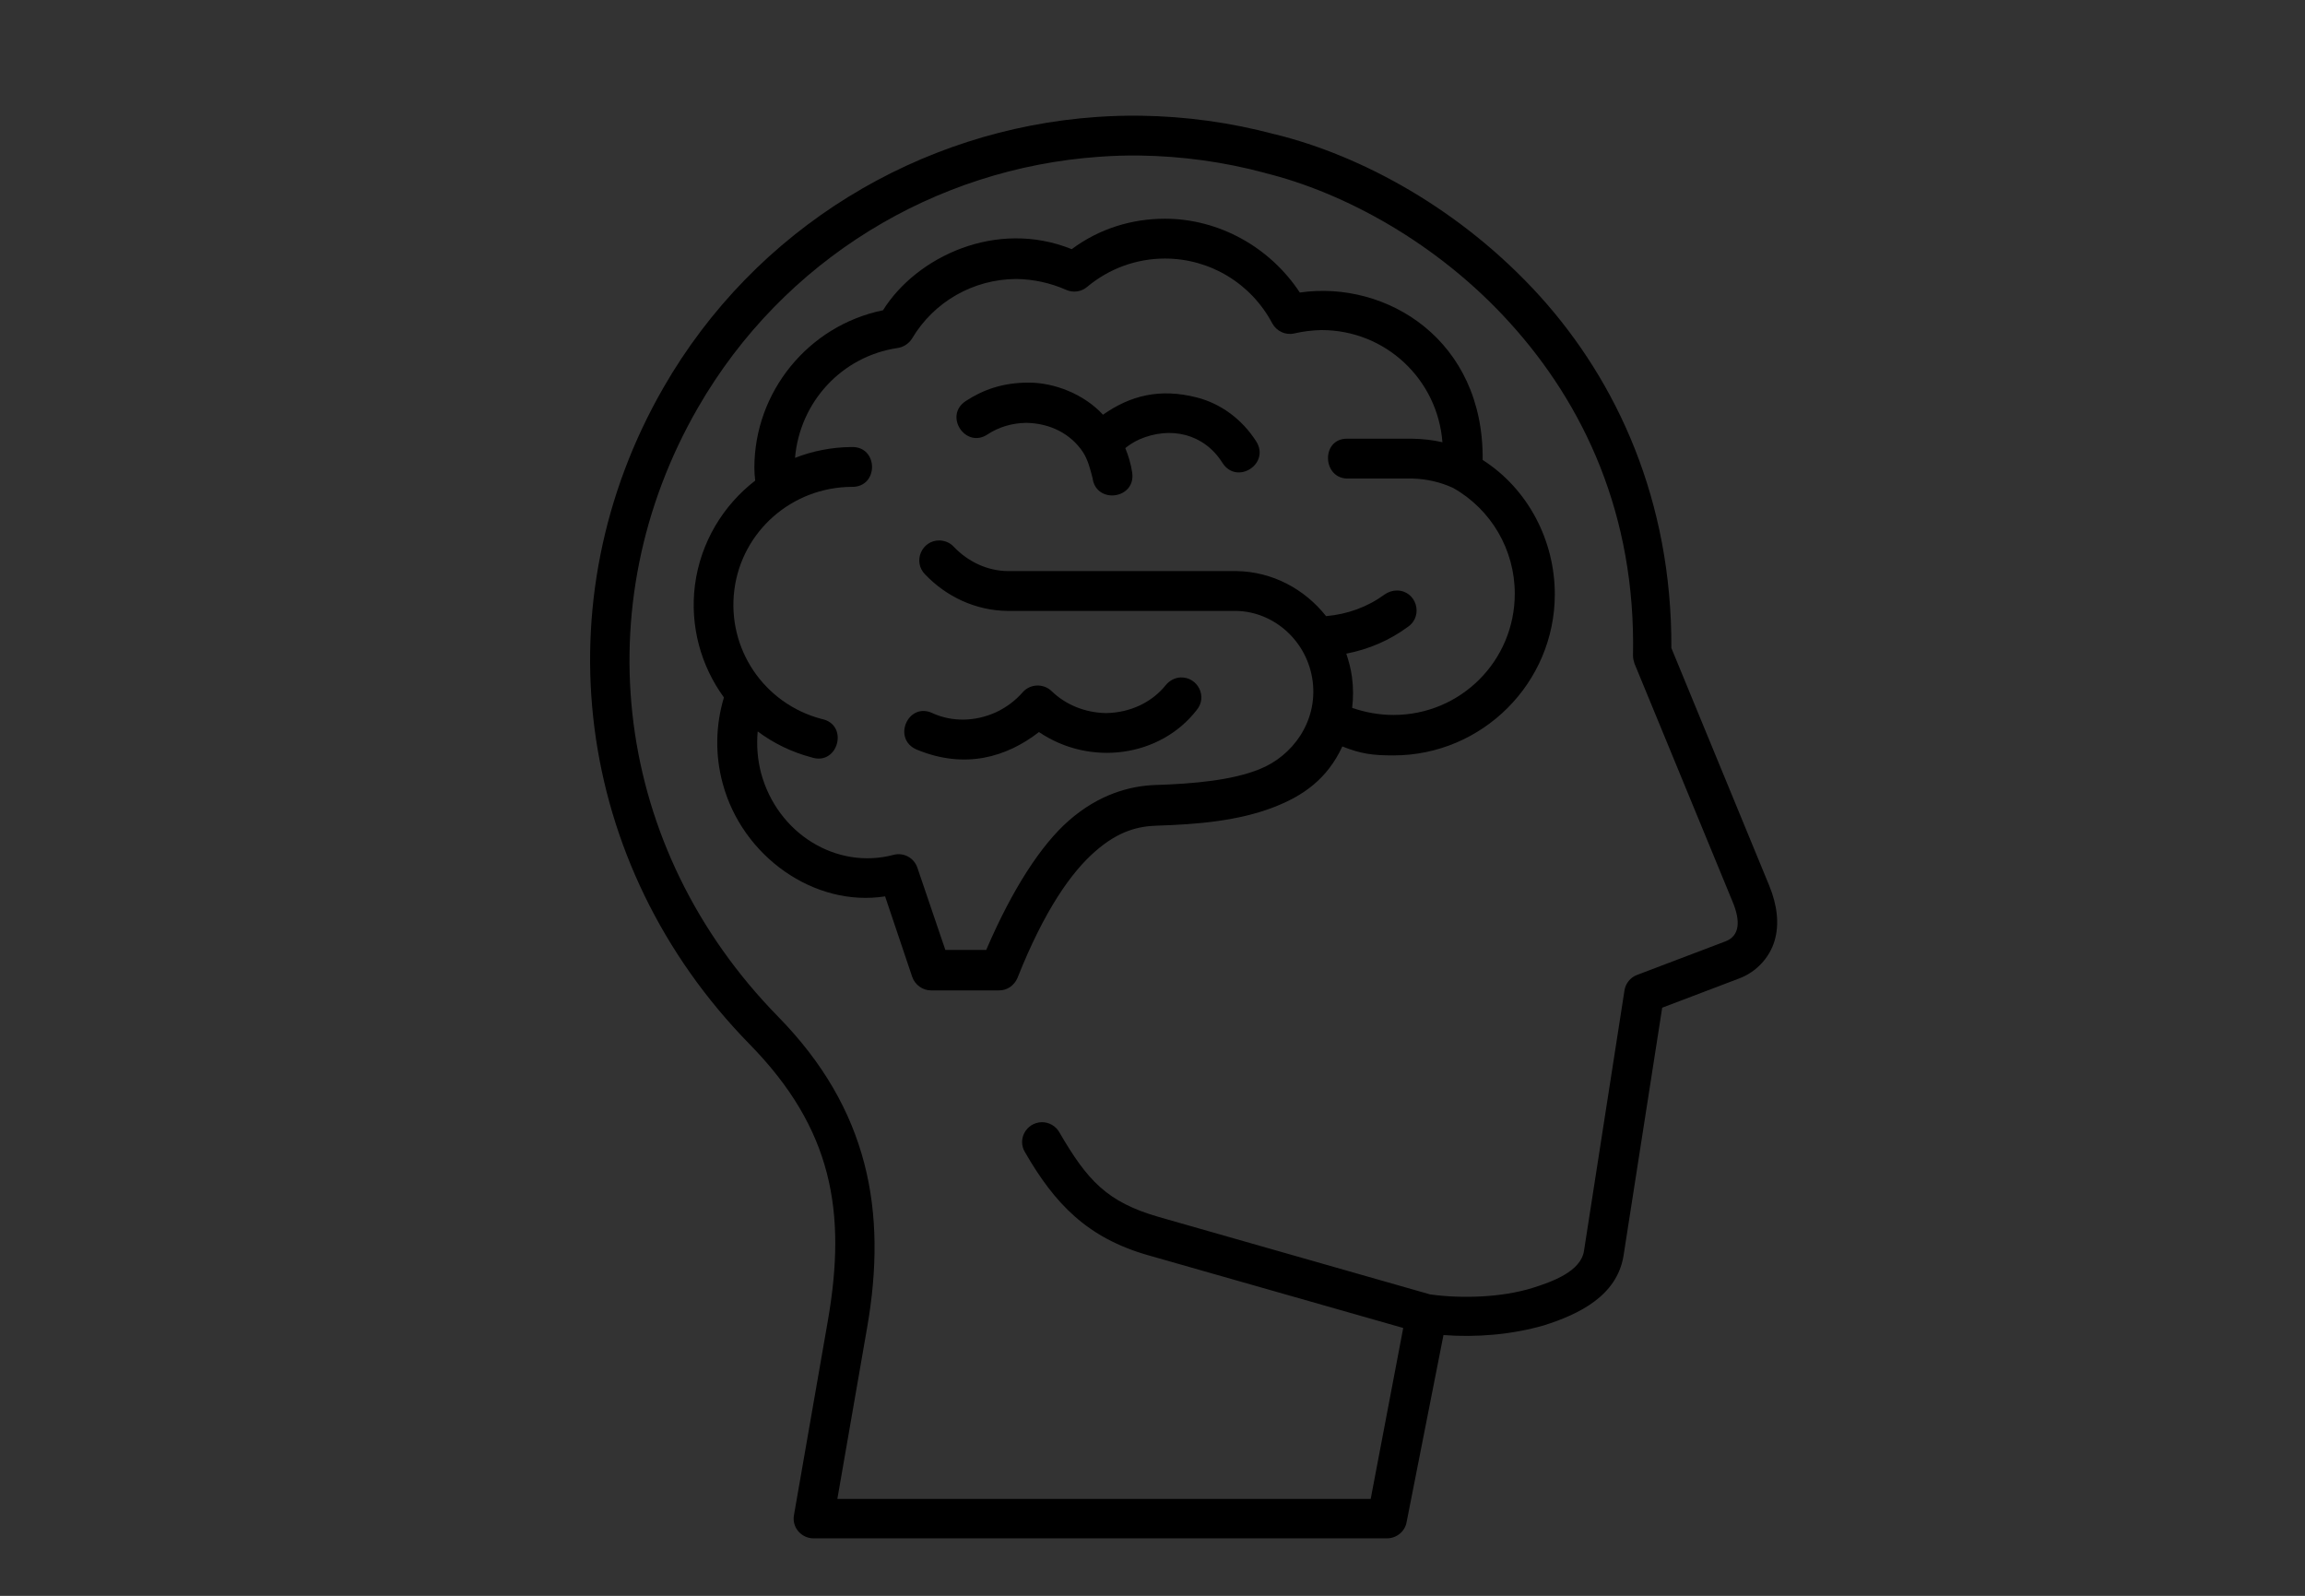<?xml version="1.0" encoding="utf-8"?>
<!-- Generator: Adobe Illustrator 28.1.0, SVG Export Plug-In . SVG Version: 6.00 Build 0)  -->
<svg version="1.1" id="Layer_1" xmlns="http://www.w3.org/2000/svg" xmlns:xlink="http://www.w3.org/1999/xlink" x="0px" y="0px"
	 viewBox="0 0 110.55 76.54" style="enable-background:new 0 0 110.55 76.54;" xml:space="preserve">
<rect x="0" y="0" width="110.55" height="76.54" fill="#333333" stroke="none"/>
<style type="text/css">
	.st0{display:none;}
	.st1{display:inline;fill:none;}
	.st2{fill:none;}
	.st3{fill:#FFFFFF;}
	.st4{fill:#808080;}
	.st5{fill-rule:evenodd;clip-rule:evenodd;}
</style>
<g id="Layer_2_00000073722119373351752270000017113015111246931634_" class="st0">
	<line class="st1" x1="-24.13" y1="74.54" x2="142.13" y2="74.54"/>
	<line class="st1" x1="-24.13" y1="2" x2="142.13" y2="2"/>
</g>
<g>
	<path class="st2" d="M-5240.72,925.05c-1.72,0-3.37,0.3-4.92,0.82l3.29,12.07l2.3,1.28c0.66,0.37,0.9,1.2,0.53,1.86
		c-0.25,0.45-0.71,0.7-1.19,0.7c-0.23,0-0.46-0.06-0.67-0.17l-2.8-1.56c-0.02-0.01-0.04-0.04-0.06-0.05
		c-0.1-0.06-0.19-0.14-0.27-0.23c-0.03-0.04-0.07-0.07-0.1-0.11c-0.08-0.11-0.14-0.24-0.19-0.38c0-0.02-0.02-0.04-0.03-0.06
		c0,0,0,0,0-0.01l-3.34-12.23c-4.72,2.63-7.92,7.66-7.92,13.44c0,8.48,6.9,15.37,15.37,15.37s15.37-6.9,15.37-15.37
		C-5225.34,931.95-5232.24,925.05-5240.72,925.05z"/>
	<path d="M-5339.6,903.64c-6.21,0-11.27,5.06-11.27,11.27v6.37c0,1.15,0.92,2.07,2.07,2.07c1.15,0,2.07-0.92,2.07-2.07v-6.37
		c0-1.53,0.54-2.99,1.3-4.14v33.36c0,1.38,1.15,2.53,2.53,2.53s2.53-1.15,2.53-2.53v-19.25h1.46v19.25c0,1.38,1.15,2.53,2.53,2.53
		s2.53-1.15,2.53-2.53v-33.36c0.84,1.15,1.3,2.61,1.3,4.14v6.37c0,1.15,0.92,2.07,2.07,2.07c1.15,0,2.07-0.92,2.07-2.07v-6.37
		C-5328.32,908.71-5333.39,903.64-5339.6,903.64z"/>
	<path d="M-5339.6,902.19c3.13,0,5.67-2.54,5.67-5.68c0-3.13-2.54-5.67-5.67-5.67c-3.13,0-5.68,2.54-5.68,5.67
		C-5345.27,899.65-5342.73,902.19-5339.6,902.19z"/>
	<path d="M-5307.39,914.92v5.83c1.33-0.33,2.72-0.53,4.14-0.58v-5.25c0.08-6.21-4.98-11.27-11.2-11.27
		c-6.21,0-11.27,5.06-11.27,11.27v6.37c0,1.15,0.92,2.07,2.07,2.07s2.07-0.92,2.07-2.07v-6.37c0-1.53,0.54-2.99,1.3-4.14v19.92
		c2.48-4.51,6.61-7.97,11.58-9.57v-10.34C-5307.85,911.93-5307.39,913.38-5307.39,914.92z"/>
	<path d="M-5314.44,902.19c3.13,0,5.67-2.54,5.67-5.68c0-3.13-2.54-5.67-5.67-5.67s-5.68,2.54-5.68,5.67
		C-5320.12,899.65-5317.58,902.19-5314.44,902.19z"/>
	<path class="st3" d="M-5320.27,944.14c0,0.49,0.15,0.96,0.4,1.35c-0.16-0.55-0.3-1.11-0.4-1.68V944.14z"/>
	<polygon class="st3" points="-5279.08,928.41 -5278.35,930.11 -5278.35,930.11 -5279.08,928.4 	"/>
	<path d="M-5313.75,933.59v10.55c0,1.38,1.15,2.53,2.53,2.53s2.53-1.15,2.53-2.53v-15.35
		C-5310.78,929.9-5312.52,931.57-5313.75,933.59z"/>
	<path class="st3" d="M-5303.56,941.23c-0.04-0.06-0.08-0.11-0.12-0.17c-0.03-0.06-0.06-0.13-0.08-0.19l-0.25,0.37H-5303.56z"/>
	<path d="M-5240.72,922.32c-1.97,0-3.86,0.33-5.64,0.91l-5.1-18.71l10.75-0.01c1.88,0,3.42,1.53,3.42,3.42
		c0,1.88-1.53,3.42-3.42,3.42c-0.76,0-1.37,0.61-1.37,1.37s0.61,1.37,1.37,1.37c3.39,0,6.15-2.76,6.15-6.15
		c0-3.39-2.76-6.15-6.15-6.15l-12.54,0.01c-0.06,0-0.12,0.03-0.18,0.04c-0.06,0.01-0.12,0-0.18,0.01c-0.03,0.01-0.05,0.03-0.08,0.04
		c-0.09,0.03-0.17,0.08-0.25,0.13c-0.07,0.04-0.14,0.08-0.21,0.14c-0.06,0.06-0.11,0.13-0.17,0.2c-0.05,0.07-0.11,0.14-0.14,0.22
		c-0.04,0.08-0.06,0.15-0.08,0.24c-0.03,0.09-0.05,0.18-0.06,0.28c0,0.03-0.02,0.06-0.02,0.09c0,0.06,0.03,0.12,0.04,0.18
		c0.01,0.06-0.01,0.12,0.01,0.18l2.93,10.74h-6.06c-0.17,0.95-0.43,1.86-0.76,2.73h5.31l-14.11,14.11c-0.21,0.88-0.3,1.77-0.24,2.72
		l0.05,1.34l16.9-16.9l1.64,6.04c-5.88,3-9.92,9.09-9.92,16.13c0,9.98,8.12,18.11,18.11,18.11c9.99,0,18.11-8.12,18.11-18.11
		C-5222.61,930.44-5230.73,922.32-5240.72,922.32z M-5240.72,955.8c-8.48,0-15.37-6.9-15.37-15.37c0-5.77,3.2-10.81,7.92-13.44
		l3.34,12.23c0,0,0,0,0,0.01c0.01,0.02,0.02,0.04,0.03,0.06c0.05,0.14,0.11,0.26,0.19,0.38c0.03,0.04,0.07,0.07,0.1,0.11
		c0.08,0.09,0.17,0.17,0.27,0.23c0.02,0.02,0.03,0.04,0.06,0.05l2.8,1.56c0.21,0.12,0.44,0.17,0.67,0.17c0.48,0,0.94-0.25,1.19-0.7
		c0.37-0.66,0.13-1.49-0.53-1.86l-2.3-1.28l-3.29-12.07c1.55-0.52,3.2-0.82,4.92-0.82c8.48,0,15.37,6.9,15.37,15.37
		C-5225.34,948.9-5232.24,955.8-5240.72,955.8z"/>
	<path d="M-5278.84,927.54l-4.55-10.55h11.13c0.75-1.05,1.25-1.93,1.56-2.73h-13.87l-3.56-8.26c1-0.09,1.98-0.18,2.84-0.26
		l-1.14-2.99l0.41-0.3l-9.11-0.82c-3.6-0.19-3.59,5.18,0,4.99c0,0,1.85-0.17,4.14-0.37l3.87,8.97l-6.4,9.48
		c-2.65-1.51-5.7-2.39-8.96-2.39c-0.36,0-0.71,0.01-1.07,0.03c-1.08,0.06-2.13,0.22-3.15,0.47c-0.68,0.16-1.35,0.36-1.99,0.6
		c-1.85,0.68-3.55,1.65-5.06,2.85c-0.51,0.41-1,0.84-1.46,1.29c-2.56,2.53-4.37,5.82-5.06,9.49c-0.21,1.09-0.32,2.22-0.32,3.37
		s0.11,2.28,0.32,3.37c0.11,0.57,0.24,1.13,0.4,1.68c2.19,7.53,9.15,13.05,17.38,13.05c9.52,0,17.33-7.39,18.04-16.74h2.55
		c0.22,0.85,0.59,1.64,1.08,2.35c0.23-1.26,0.74-2.39,1.47-3.33c-0.05-0.27-0.09-0.56-0.09-0.85c0-0.48,0.07-0.95,0.21-1.39
		l-0.08-1.09l-0.03-0.42l-0.21-2.68c-0.85,0.72-1.52,1.63-1.96,2.67c-0.27,0.63-0.46,1.3-0.55,2.01h-2.38
		c-0.39-5.18-2.96-9.76-6.81-12.82l5.42-8.03l4.03,9.35l2.16,5.01c0-1.39,0.2-2.79,0.56-4.18c0,0,0,0,0,0
		C-5279.01,928.12-5278.93,927.83-5278.84,927.54z M-5302.48,955.8c-6.36,0-11.83-3.88-14.16-9.4c-0.78-1.84-1.21-3.86-1.21-5.98
		c0-3.19,0.98-6.16,2.65-8.61c0.44-0.64,0.93-1.24,1.46-1.81c1.42-1.53,3.13-2.77,5.06-3.63c1.9-0.84,4-1.32,6.21-1.32
		c2.69,0,5.23,0.7,7.43,1.93l-8.56,12.68c-0.02,0.04-0.03,0.08-0.05,0.12c-0.04,0.08-0.08,0.17-0.11,0.26
		c-0.03,0.09-0.04,0.17-0.05,0.27c0,0.04-0.03,0.08-0.03,0.13c0,0.04,0.02,0.08,0.03,0.13c0.01,0.09,0.03,0.18,0.05,0.27
		c0,0.02,0.01,0.03,0.02,0.04c0.02,0.07,0.04,0.13,0.08,0.19c0.03,0.06,0.07,0.12,0.12,0.17c0.01,0.01,0.01,0.02,0.02,0.04
		c0.06,0.08,0.12,0.14,0.2,0.2c0.03,0.03,0.05,0.07,0.09,0.09c0.05,0.03,0.1,0.05,0.15,0.07c0.05,0.02,0.09,0.05,0.14,0.06
		c0.15,0.06,0.31,0.1,0.47,0.1h15.3C-5287.88,949.63-5294.47,955.8-5302.48,955.8z M-5299.91,939.06l7.12-10.55
		c3.13,2.55,5.23,6.3,5.61,10.55H-5299.91z"/>
	<path d="M-5262.02,917c0.42-0.88,0.76-1.78,0.98-2.73c0.21-0.89,0.33-1.82,0.33-2.81c0-5.34-3.65-10.33-11.74-10.33
		c-3.24,0-6.7,0.85-9.07,2.19c-0.35,0.2-0.68,0.41-0.98,0.62l0.54,1.42l1.14,3.01c1.76-1.34,4.57-2.18,7.1-2.18
		c4.43,0.07,6.68,2.46,6.68,6.05c0,0.69-0.1,1.37-0.26,2.03c-0.22,0.91-0.59,1.81-1.11,2.73c-0.83,1.5-2.02,3.07-3.55,4.86
		c-1.52,1.83-2.62,3.64-3.35,5.42c-0.37,0.91-0.64,1.81-0.82,2.7c-0.19,0.96-0.28,1.91-0.27,2.83c0.01,0.4,0.03,0.81,0.07,1.2
		l0.12,1.52l0.02,0.31h3.5h1.98l-0.07-1.83c0-0.05,0-0.1-0.01-0.15c-0.06-1.34,0.06-2.61,0.41-3.87c0.25-0.9,0.61-1.8,1.1-2.71
		c0.62-1.16,1.45-2.35,2.5-3.6C-5264.82,921.39-5263.12,919.28-5262.02,917z"/>
	<path d="M-5270.77,942.26c-0.71-0.63-1.63-1-2.73-1c-0.09,0-0.17,0.02-0.25,0.02c-1.37,0.07-2.51,0.72-3.2,1.76
		c-0.16,0.24-0.3,0.49-0.41,0.77c-0.23,0.56-0.35,1.19-0.35,1.87c0,2.46,1.69,4.36,4.15,4.36c0.48,0,0.93-0.07,1.34-0.19
		c1.8-0.54,2.87-2.17,2.87-4.17c0-0.25-0.03-0.49-0.06-0.72C-5269.56,943.84-5270.04,942.91-5270.77,942.26z"/>
</g>
<path class="st4" d="M818.86,1116.07v-0.51c0-1.08-0.87-1.95-1.95-1.95c-1.08,0-1.95,0.87-1.95,1.95v0.51c0,0.79,0,1.52-0.14,2.31
	h-22.84c-0.14-0.79-0.14-1.52-0.14-2.31v-0.51c0-1.08-0.87-1.95-1.95-1.95s-1.95,0.87-1.95,1.95v0.51c0,8.02,4.19,15.18,10.84,19.3
	c-7.23,3.47-10.84,7.66-10.84,12.57c0,4.91,3.69,9.11,10.84,12.57c-6.72,4.12-10.84,11.35-10.84,19.3v0.51
	c0,1.08,0.87,1.95,1.95,1.95s1.95-0.87,1.95-1.95v-0.51c0-0.79,0.07-1.52,0.14-2.31h22.91c0.07,0.79,0.07,1.52,0.07,2.31v0.51
	c0,1.08,0.87,1.95,1.95,1.95c1.08,0,1.95-0.87,1.95-1.95v-0.51c0-8.02-4.19-15.18-10.84-19.3c7.23-3.47,10.84-7.66,10.84-12.57
	c0-4.91-3.69-9.11-10.84-12.57C814.75,1131.24,818.86,1124.09,818.86,1116.07z M814.24,1121.34c-0.43,1.37-0.94,2.67-1.66,3.83
	h-18.36c-0.65-1.23-1.23-2.53-1.66-3.83H814.24z M814.96,1147.94c0,0.65-0.14,1.3-0.36,1.95h-22.4c-0.29-0.65-0.36-1.3-0.36-1.95
	s0.14-1.3,0.36-1.95h22.47C814.89,1146.64,814.96,1147.29,814.96,1147.94z M812.58,1152.85c-2.31,2.24-5.85,4.05-9.18,5.42
	c-3.32-1.3-6.87-3.11-9.18-5.42H812.58z M794.22,1143.02c2.31-2.24,5.85-4.05,9.18-5.42c3.32,1.3,6.87,3.11,9.18,5.42H794.22z
	 M792.56,1174.53c0.43-1.37,0.94-2.67,1.66-3.83h18.36c0.65,1.23,1.23,2.53,1.66,3.83H792.56z M810.48,1167.67h-14.16
	c1.88-2.17,4.26-3.97,7.08-5.13C806.22,1163.69,808.6,1165.5,810.48,1167.67z M803.4,1133.41c-2.82-1.23-5.2-2.96-7.08-5.13h14.16
	C808.6,1130.38,806.22,1132.18,803.4,1133.41z"/>
<g>
	<path class="st5" d="M46.31,19.24c-1.06,0.71,0.01,2.3,1.06,1.59c0.52-0.34,1.15-0.54,1.85-0.55c1.16,0.02,2.13,0.53,2.71,1.39
		c0.26,0.39,0.37,0.88,0.47,1.26c0.17,1.27,2.09,1.01,1.9-0.27c-0.06-0.41-0.18-0.8-0.33-1.17c0.2-0.16,0.42-0.3,0.66-0.41
		c1.51-0.66,3.12-0.28,4,1.12c0.69,1.08,2.3,0.05,1.62-1.03c-0.7-1.09-1.72-1.82-2.86-2.11c-1.77-0.45-3.18-0.09-4.49,0.83
		c-0.9-0.98-2.32-1.54-3.56-1.54C48.09,18.35,47.15,18.69,46.31,19.24z"/>
	<path class="st5" d="M56.63,32.49c-0.28,0.01-0.54,0.15-0.72,0.37c-0.66,0.82-1.69,1.32-2.86,1.34c-1.03-0.02-1.95-0.41-2.61-1.05
		c-0.39-0.38-1.03-0.36-1.39,0.05c-0.34,0.39-0.77,0.72-1.28,0.96c-1.02,0.46-2.1,0.46-3.01,0.06c-1.2-0.61-2.01,1.24-0.77,1.74
		c2.29,0.94,4.28,0.36,5.84-0.85c2.47,1.67,5.82,1.19,7.56-1.05C57.93,33.42,57.45,32.47,56.63,32.49z"/>
	<g>
		<path class="st5" d="M55.87,12.4c2.17,0,4.14,1.2,5.15,3.11c0.21,0.38,0.64,0.58,1.06,0.48c0.43-0.1,0.86-0.15,1.3-0.16
			c3.08,0,5.57,2.37,5.8,5.38c-0.46-0.11-0.95-0.16-1.44-0.17H64.6c-1.27,0-1.18,1.98,0.1,1.91h3.03c0.7,0.02,1.35,0.17,1.96,0.45
			c1.83,1.03,2.96,2.97,2.96,5.07c0,3.23-2.6,5.82-5.82,5.82c-0.67,0-1.34-0.12-1.98-0.34c0.06-0.49,0.06-0.99-0.01-1.49
			c-0.05-0.38-0.15-0.75-0.27-1.11c1.08-0.21,2.08-0.64,2.96-1.29c0.76-0.53,0.4-1.73-0.53-1.74c-0.21,0-0.42,0.07-0.59,0.19
			c-0.82,0.6-1.78,0.95-2.81,1.04c-1.03-1.3-2.57-2.13-4.28-2.16H48.34c-0.99-0.01-1.91-0.45-2.59-1.16
			c-0.17-0.19-0.42-0.3-0.68-0.31c-0.86-0.02-1.31,1.02-0.7,1.63c1.01,1.06,2.41,1.73,3.94,1.75h10.98c1.81,0.03,3.43,1.45,3.67,3.4
			c0.23,1.92-0.97,3.56-2.55,4.19c-1.31,0.53-3.12,0.7-5.01,0.76c-1.18,0.04-2.68,0.43-4.13,1.7c-1.33,1.16-2.72,3.29-3.97,6.21
			h-1.96L44,41.62c-0.16-0.48-0.66-0.75-1.15-0.62c-2.71,0.72-5.56-1-6.35-3.93c-0.17-0.65-0.22-1.33-0.16-1.99
			c0.75,0.56,1.62,0.99,2.57,1.24c1.29,0.44,1.83-1.58,0.49-1.84c-2.76-0.73-4.54-3.37-4.18-6.19c0.36-2.81,2.76-4.92,5.62-4.94
			c1.32,0.04,1.31-1.97-0.02-1.91c-0.94,0.01-1.85,0.19-2.69,0.52c0.23-2.67,2.23-4.87,4.92-5.27c0.28-0.04,0.54-0.21,0.69-0.45
			c1.05-1.77,2.94-2.85,5-2.86c0.83,0.01,1.64,0.19,2.39,0.52c0.33,0.15,0.73,0.1,1.01-0.14C53.19,12.88,54.51,12.4,55.87,12.4z
			 M55.87,10.49c-1.58,0-3.14,0.47-4.47,1.46c-3.62-1.46-7.45,0.37-9.05,2.93c-3.6,0.74-6.17,3.93-6.17,7.56
			c0,0.22,0.02,0.41,0.04,0.61c-1.54,1.19-2.62,2.96-2.89,5.01c-0.25,1.97,0.29,3.88,1.39,5.39c-0.4,1.33-0.43,2.76-0.06,4.12
			c0.94,3.52,4.41,5.95,7.79,5.42l1.3,3.86c0.13,0.38,0.5,0.65,0.9,0.65h3.25c0.4,0.01,0.75-0.24,0.9-0.6
			c1.29-3.25,2.59-5.08,3.73-6.07c1.14-1,2.09-1.2,2.93-1.23c1.97-0.06,3.94-0.23,5.64-0.89c1.37-0.53,2.55-1.33,3.28-2.91
			c0.9,0.36,1.47,0.43,2.45,0.43c4.26,0,7.74-3.47,7.74-7.73c0-2.56-1.27-5.04-3.46-6.44c0.06-5.75-4.6-8.63-8.77-8.03
			C60.92,11.87,58.48,10.49,55.87,10.49z"/>
		<path class="st5" d="M54.69,7.46c1.99,0.03,3.99,0.3,5.97,0.83c0,0,0.01,0.01,0.02,0.01c3.74,0.92,8.26,3.33,11.76,7.21
			c3.5,3.87,6.02,9.15,5.88,15.93c0,0.13,0.03,0.26,0.07,0.38l4.7,11.41c0.4,0.95,0.35,1.66-0.34,1.92
			c-1.41,0.54-4.24,1.61-4.24,1.61c-0.32,0.12-0.55,0.41-0.6,0.75l-1.94,12.48c-0.15,0.99-1.52,1.48-2.47,1.78
			c-1.48,0.46-3.4,0.52-4.91,0.31l-13-3.71c-2.51-0.72-3.44-1.76-4.78-4.06c-0.17-0.31-0.51-0.5-0.86-0.49
			c-0.73,0.03-1.17,0.82-0.79,1.44c1.42,2.47,2.99,4.11,5.9,4.94l12.24,3.49l-1.56,8.2H40.16l1.43-8.23
			c0.97-5.56,0.08-10.46-4.27-14.9c-7.9-8.06-9.31-19.72-3.85-29.2c4.1-7.12,11.39-11.49,19.24-12.04
			C53.37,7.47,54.03,7.45,54.69,7.46z M54.72,5.55C54,5.54,53.3,5.56,52.59,5.61c-8.47,0.59-16.36,5.31-20.77,12.98
			c-5.87,10.2-4.33,22.85,4.13,31.49c3.97,4.05,4.66,8.03,3.76,13.23l-1.63,9.35c-0.11,0.59,0.35,1.12,0.94,1.12h27.5
			c0.46,0,0.86-0.33,0.94-0.77l1.77-8.98c1.59,0.12,3.27-0.02,4.8-0.46c1.72-0.54,3.5-1.42,3.83-3.31l1.86-11.93l3.71-1.41
			c0.81-0.31,1.44-0.99,1.68-1.8c0.24-0.81,0.12-1.72-0.25-2.63l-4.7-11.41c0.03-7.07-2.6-12.77-6.3-16.87
			c-3.78-4.17-8.56-6.75-12.71-7.77h-0.01C59.01,5.87,56.85,5.58,54.72,5.55z"/>
	</g>
</g>
</svg>
